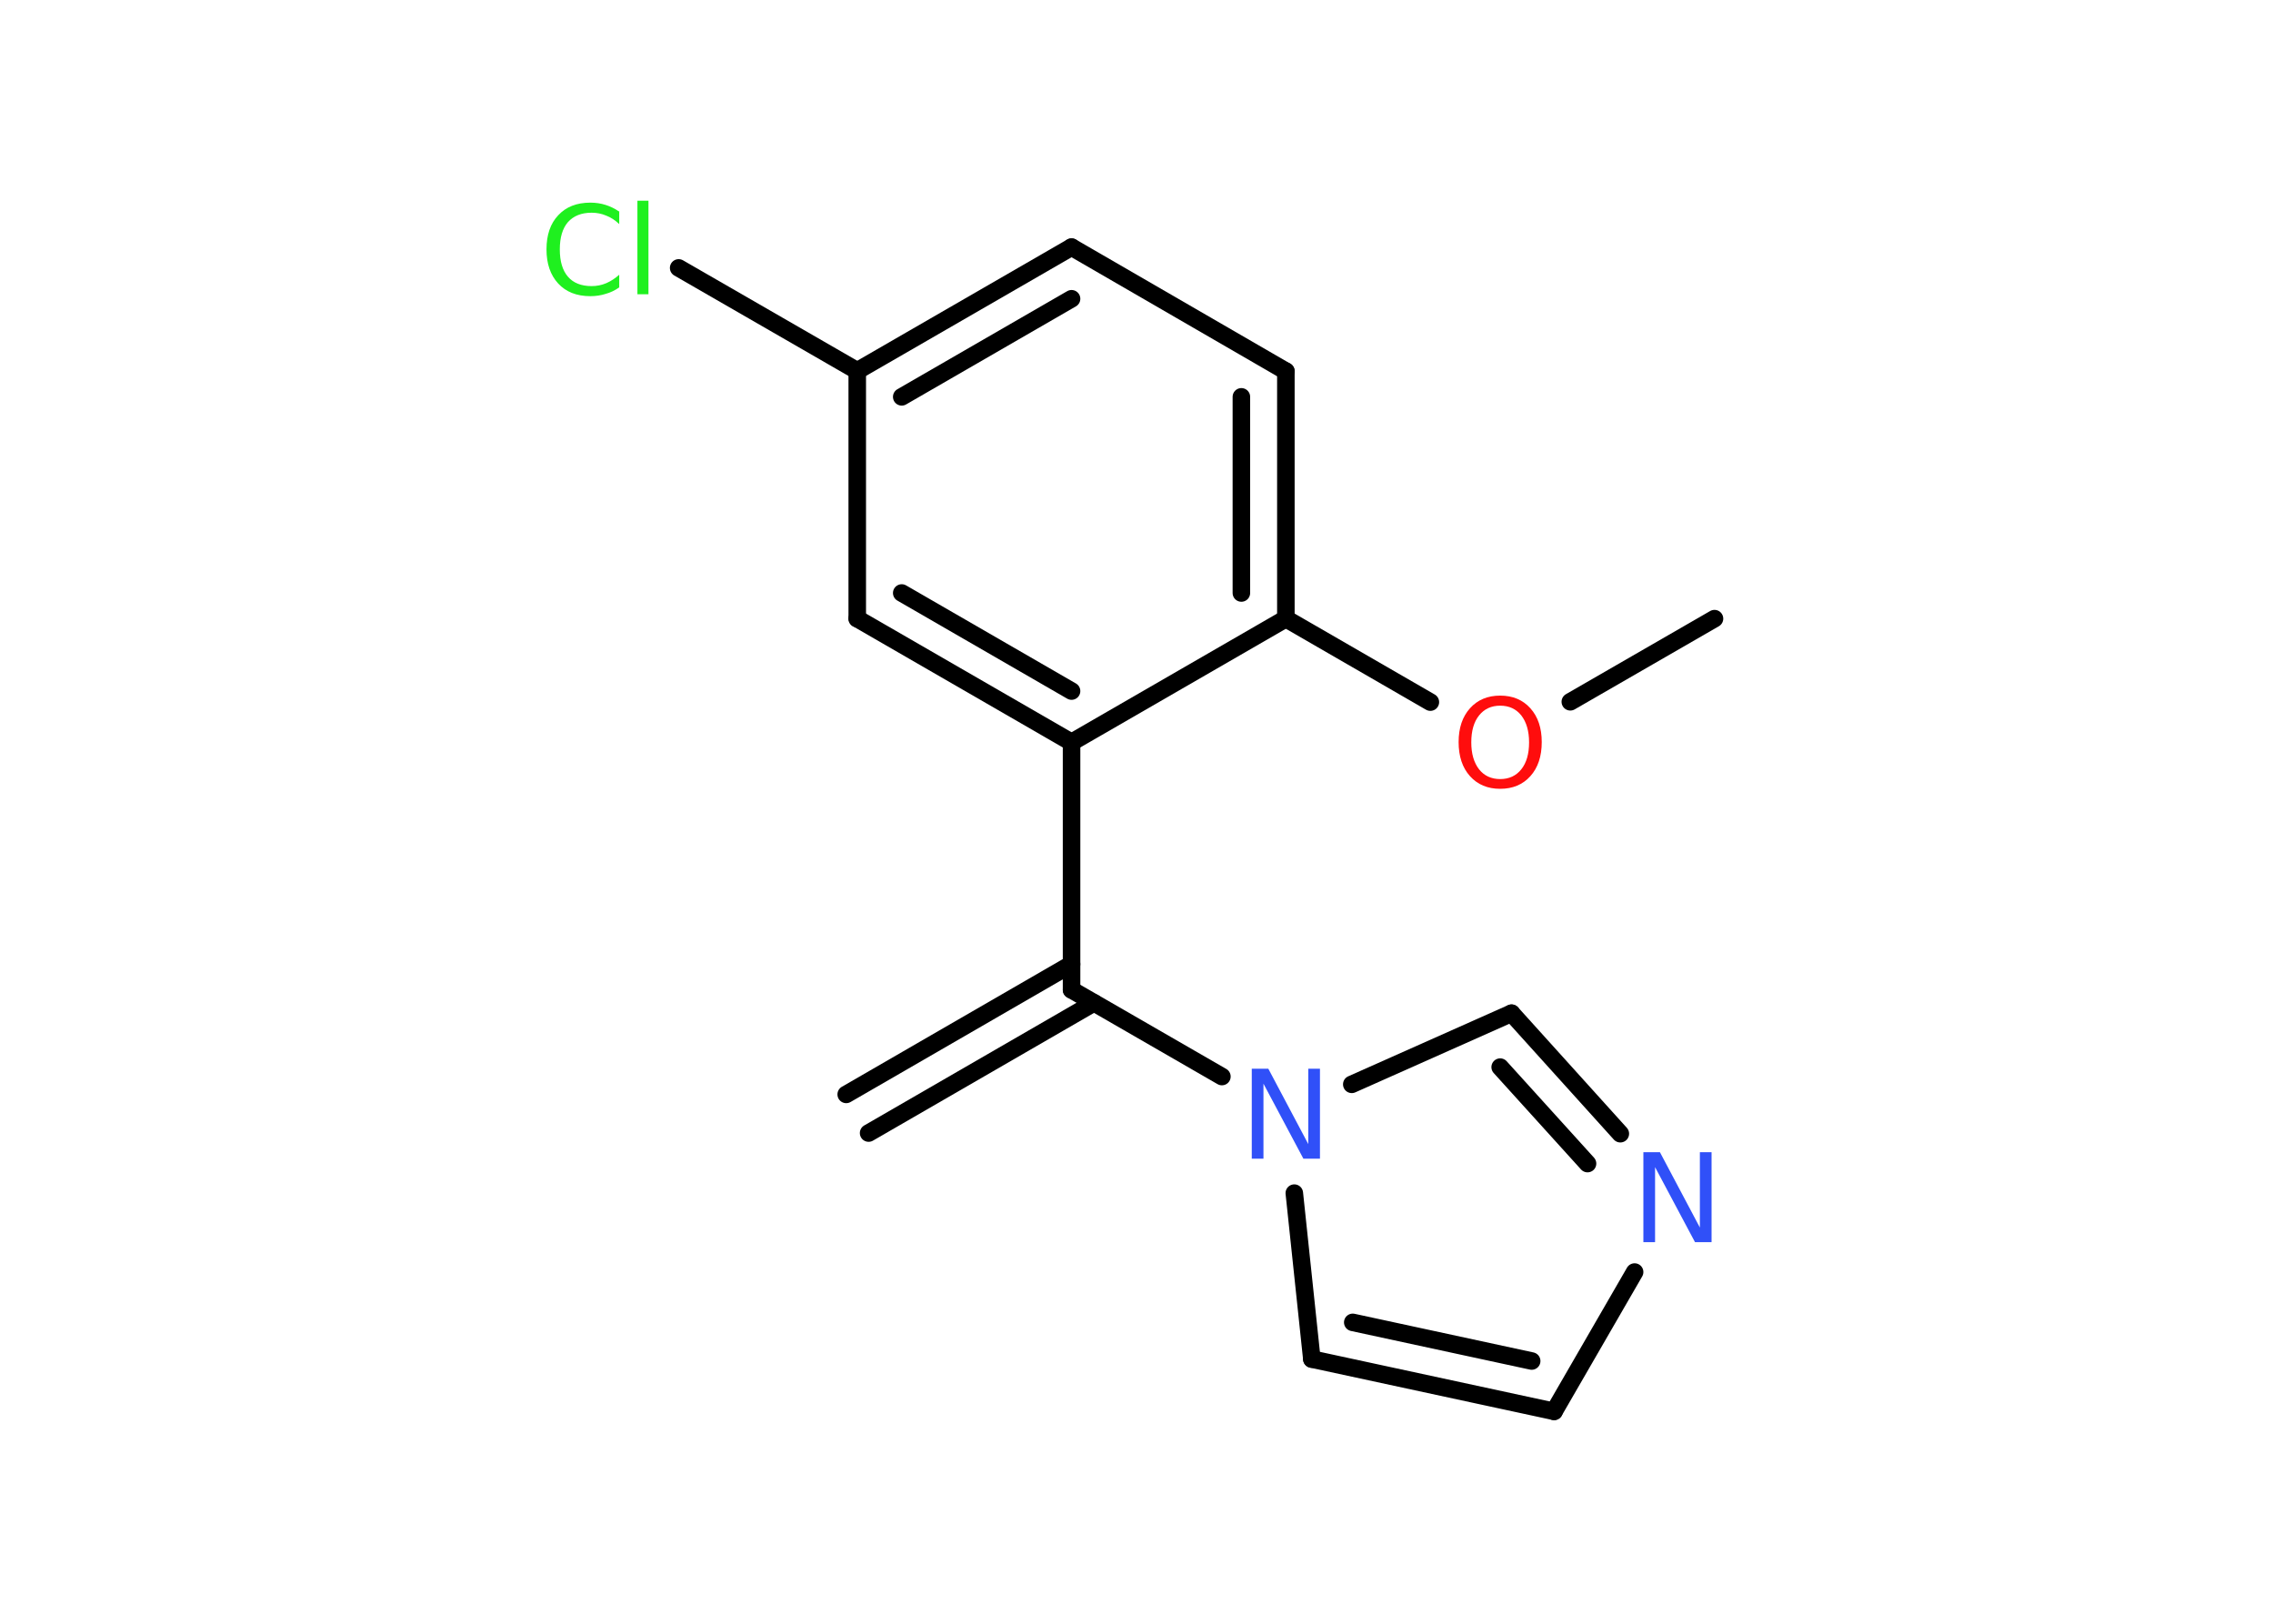 <?xml version='1.0' encoding='UTF-8'?>
<!DOCTYPE svg PUBLIC "-//W3C//DTD SVG 1.1//EN" "http://www.w3.org/Graphics/SVG/1.1/DTD/svg11.dtd">
<svg version='1.2' xmlns='http://www.w3.org/2000/svg' xmlns:xlink='http://www.w3.org/1999/xlink' width='70.0mm' height='50.0mm' viewBox='0 0 70.0 50.0'>
  <desc>Generated by the Chemistry Development Kit (http://github.com/cdk)</desc>
  <g stroke-linecap='round' stroke-linejoin='round' stroke='#000000' stroke-width='.54' fill='#3050F8'>
    <rect x='.0' y='.0' width='70.0' height='50.0' fill='#FFFFFF' stroke='none'/>
    <g id='mol1' class='mol'>
      <g id='mol1bnd1' class='bond'>
        <line x1='26.06' y1='33.7' x2='33.0' y2='29.69'/>
        <line x1='26.75' y1='34.89' x2='33.69' y2='30.88'/>
      </g>
      <line id='mol1bnd2' class='bond' x1='33.0' y1='30.48' x2='33.0' y2='22.86'/>
      <g id='mol1bnd3' class='bond'>
        <line x1='26.4' y1='19.05' x2='33.0' y2='22.86'/>
        <line x1='27.77' y1='18.26' x2='33.0' y2='21.28'/>
      </g>
      <line id='mol1bnd4' class='bond' x1='26.4' y1='19.05' x2='26.4' y2='11.42'/>
      <line id='mol1bnd5' class='bond' x1='26.4' y1='11.42' x2='20.9' y2='8.25'/>
      <g id='mol1bnd6' class='bond'>
        <line x1='33.0' y1='7.61' x2='26.4' y2='11.42'/>
        <line x1='33.0' y1='9.2' x2='27.77' y2='12.22'/>
      </g>
      <line id='mol1bnd7' class='bond' x1='33.0' y1='7.61' x2='39.6' y2='11.43'/>
      <g id='mol1bnd8' class='bond'>
        <line x1='39.6' y1='19.05' x2='39.6' y2='11.43'/>
        <line x1='38.23' y1='18.26' x2='38.23' y2='12.22'/>
      </g>
      <line id='mol1bnd9' class='bond' x1='33.0' y1='22.86' x2='39.6' y2='19.05'/>
      <line id='mol1bnd10' class='bond' x1='39.6' y1='19.05' x2='44.05' y2='21.62'/>
      <line id='mol1bnd11' class='bond' x1='48.36' y1='21.61' x2='52.8' y2='19.05'/>
      <line id='mol1bnd12' class='bond' x1='33.0' y1='30.48' x2='37.63' y2='33.15'/>
      <line id='mol1bnd13' class='bond' x1='39.86' y1='36.74' x2='40.4' y2='41.85'/>
      <g id='mol1bnd14' class='bond'>
        <line x1='40.4' y1='41.85' x2='47.86' y2='43.46'/>
        <line x1='41.66' y1='40.72' x2='47.17' y2='41.91'/>
      </g>
      <line id='mol1bnd15' class='bond' x1='47.86' y1='43.46' x2='50.34' y2='39.17'/>
      <g id='mol1bnd16' class='bond'>
        <line x1='49.9' y1='34.91' x2='46.55' y2='31.2'/>
        <line x1='48.89' y1='35.83' x2='46.2' y2='32.86'/>
      </g>
      <line id='mol1bnd17' class='bond' x1='41.63' y1='33.39' x2='46.55' y2='31.2'/>
      <path id='mol1atm6' class='atom' d='M19.07 6.5v.4q-.19 -.18 -.4 -.26q-.21 -.09 -.45 -.09q-.47 .0 -.73 .29q-.25 .29 -.25 .84q.0 .55 .25 .84q.25 .29 .73 .29q.24 .0 .45 -.09q.21 -.09 .4 -.26v.39q-.2 .14 -.42 .2q-.22 .07 -.47 .07q-.63 .0 -.99 -.39q-.36 -.39 -.36 -1.05q.0 -.67 .36 -1.05q.36 -.39 .99 -.39q.25 .0 .47 .07q.22 .07 .41 .2zM19.63 6.18h.34v2.88h-.34v-2.88z' stroke='none' fill='#1FF01F'/>
      <path id='mol1atm10' class='atom' d='M46.2 21.73q-.41 .0 -.65 .3q-.24 .3 -.24 .83q.0 .52 .24 .83q.24 .3 .65 .3q.41 .0 .65 -.3q.24 -.3 .24 -.83q.0 -.52 -.24 -.83q-.24 -.3 -.65 -.3zM46.2 21.42q.58 .0 .93 .39q.35 .39 .35 1.04q.0 .66 -.35 1.05q-.35 .39 -.93 .39q-.58 .0 -.93 -.39q-.35 -.39 -.35 -1.05q.0 -.65 .35 -1.04q.35 -.39 .93 -.39z' stroke='none' fill='#FF0D0D'/>
      <path id='mol1atm12' class='atom' d='M38.56 32.91h.5l1.23 2.32v-2.32h.36v2.77h-.51l-1.23 -2.31v2.31h-.36v-2.77z' stroke='none'/>
      <path id='mol1atm15' class='atom' d='M50.62 35.48h.5l1.23 2.32v-2.32h.36v2.77h-.51l-1.23 -2.31v2.31h-.36v-2.77z' stroke='none'/>
    </g>
  </g>
</svg>
